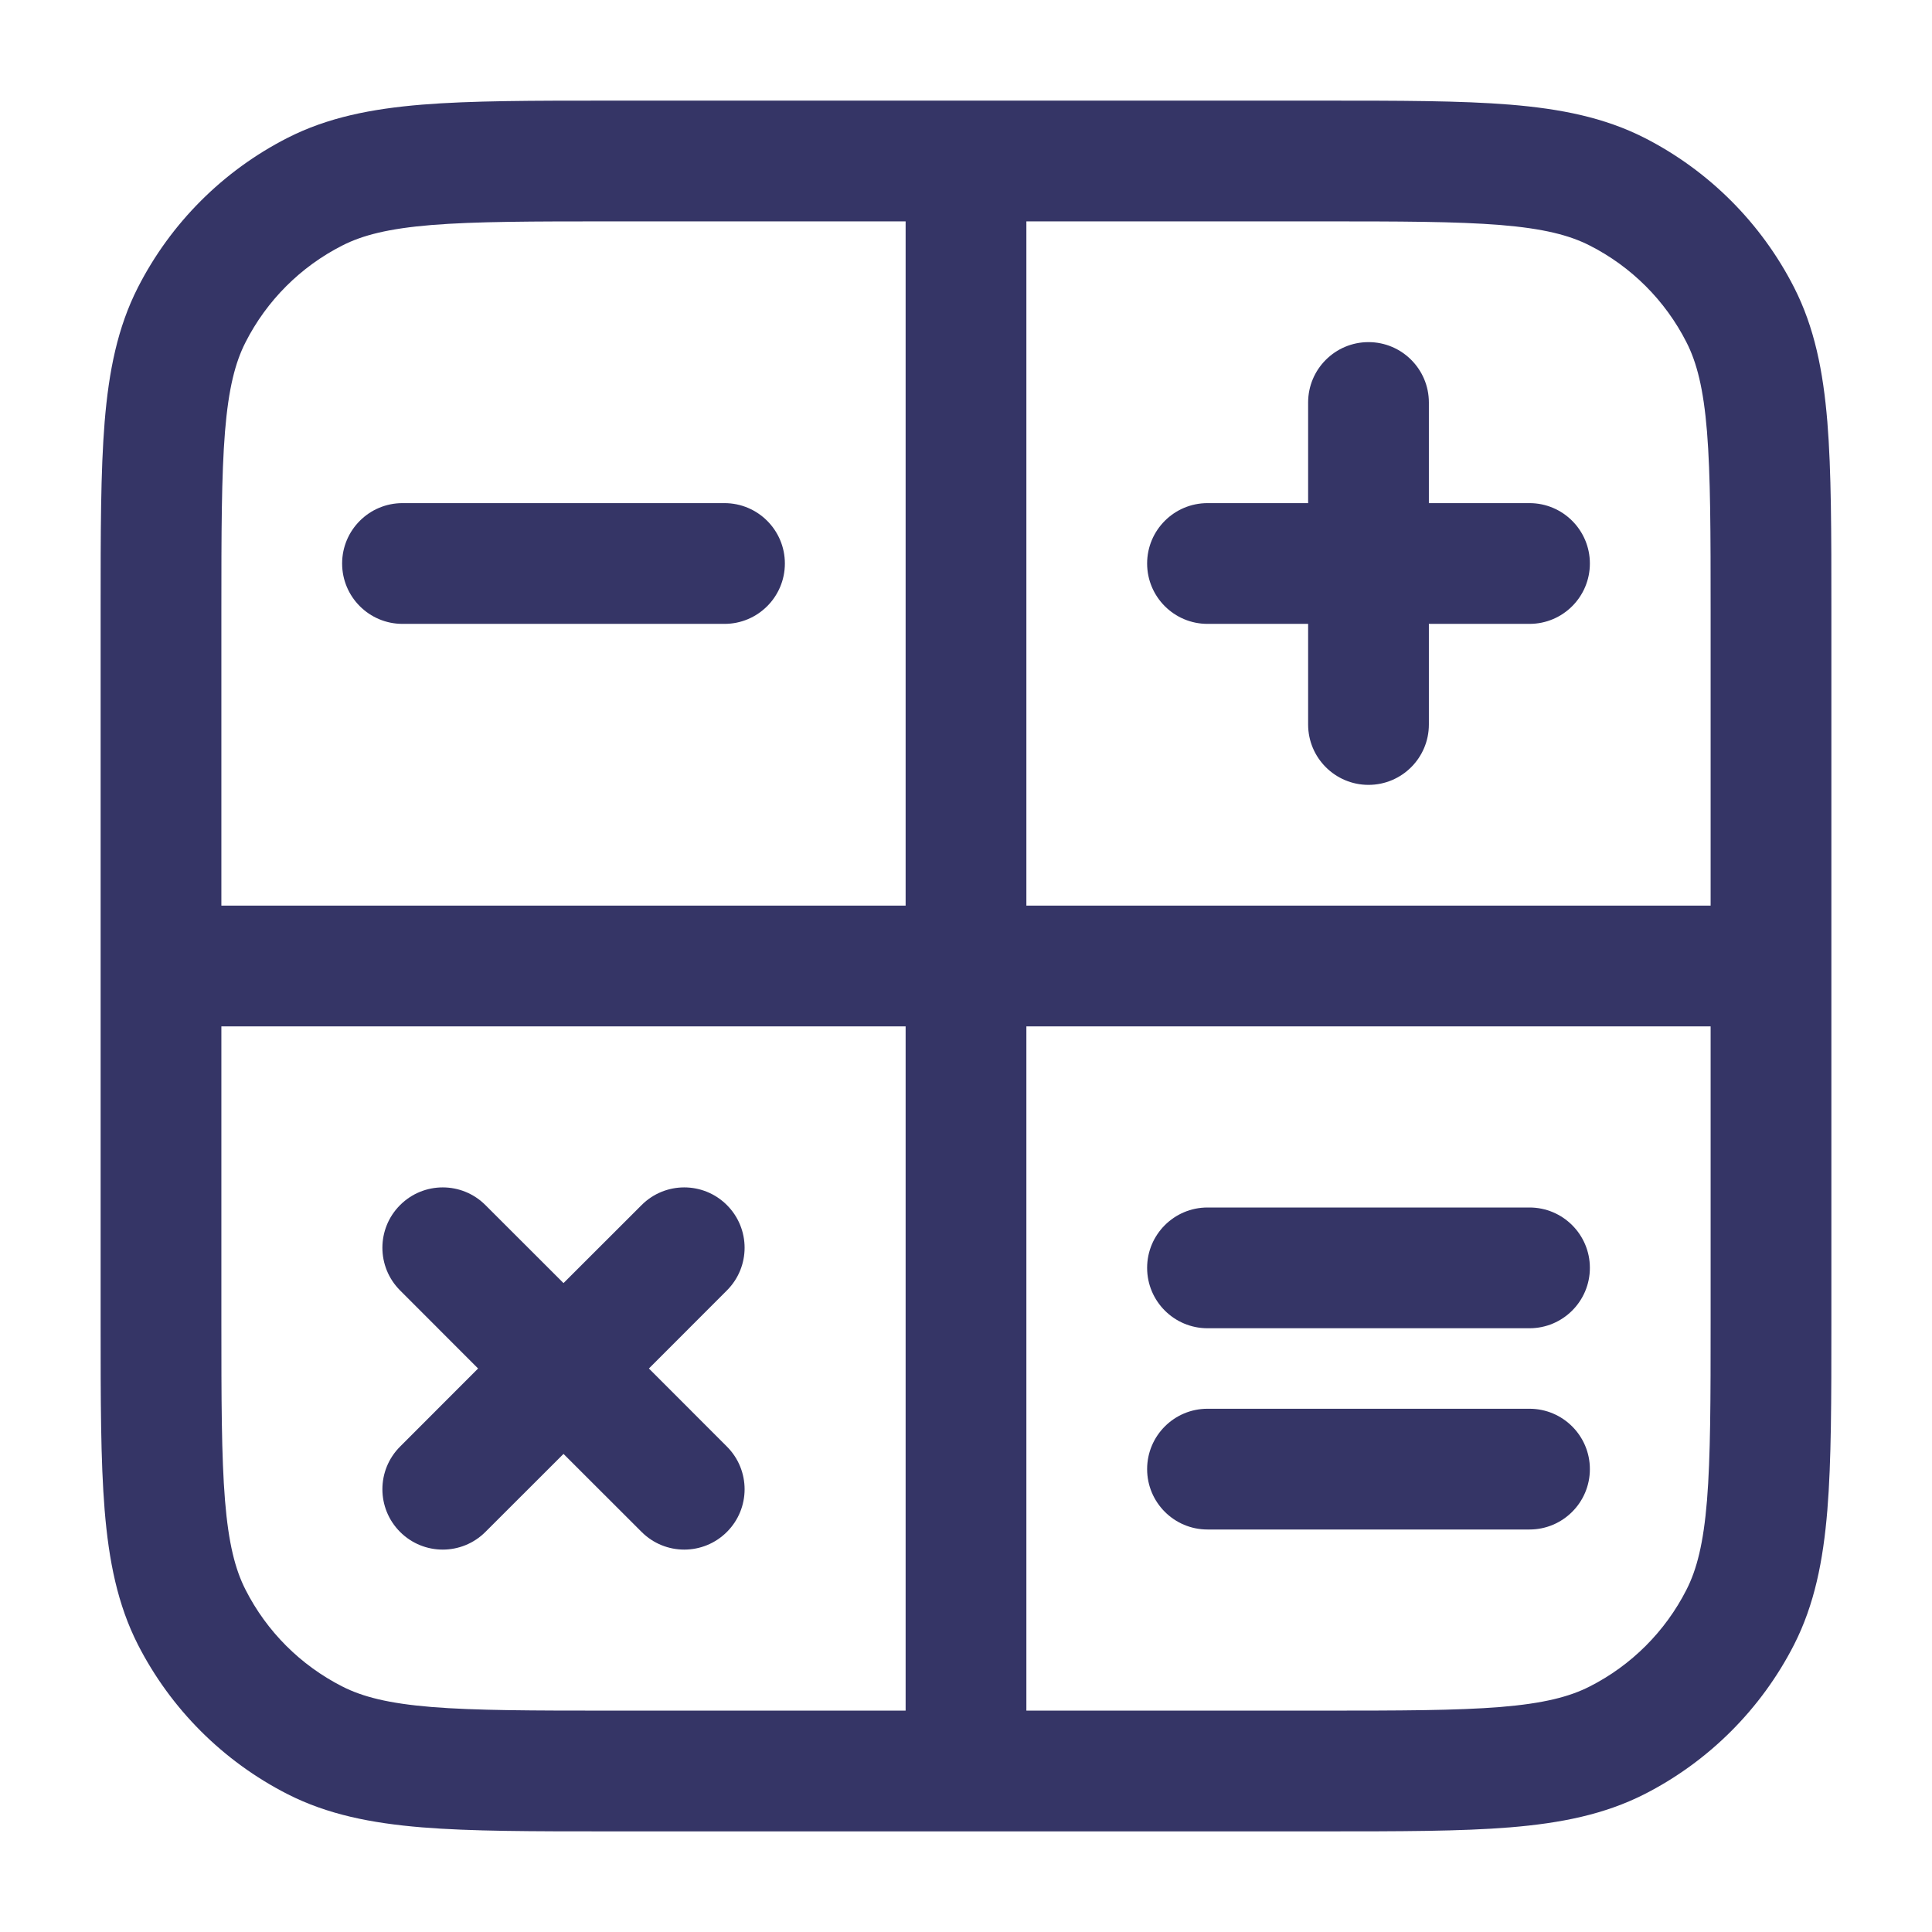 <svg width="24" height="24" viewBox="0 0 24 24" fill="none" xmlns="http://www.w3.org/2000/svg">
<path d="M9.03 14.97C9.323 15.263 9.323 15.737 9.03 16.03L8.061 17L9.03 17.97C9.323 18.263 9.323 18.737 9.03 19.03C8.737 19.323 8.263 19.323 7.97 19.03L7 18.061L6.03 19.03C5.737 19.323 5.263 19.323 4.97 19.03C4.677 18.737 4.677 18.263 4.97 17.97L5.939 17L4.97 16.03C4.677 15.737 4.677 15.263 4.97 14.97C5.263 14.677 5.737 14.677 6.03 14.97L7 15.939L7.97 14.97C8.263 14.677 8.737 14.677 9.03 14.97Z" fill="#353566"/>
<path d="M9 7.75C9.414 7.75 9.75 7.414 9.75 7C9.75 6.586 9.414 6.25 9 6.25H5C4.586 6.25 4.25 6.586 4.25 7C4.25 7.414 4.586 7.75 5 7.75H9Z" fill="#353566"/>
<path d="M19 16.5C19.414 16.5 19.75 16.164 19.75 15.75C19.75 15.336 19.414 15 19 15H15C14.586 15 14.25 15.336 14.25 15.75C14.25 16.164 14.586 16.5 15 16.5H19Z" fill="#353566"/>
<path d="M19.75 18.25C19.75 18.664 19.414 19 19 19H15C14.586 19 14.25 18.664 14.25 18.25C14.25 17.836 14.586 17.5 15 17.5H19C19.414 17.5 19.75 17.836 19.75 18.25Z" fill="#353566"/>
<path d="M17 9.75C16.586 9.75 16.25 9.414 16.25 9V7.75H15C14.586 7.75 14.25 7.414 14.25 7C14.25 6.586 14.586 6.25 15 6.25H16.25V5C16.25 4.586 16.586 4.25 17 4.25C17.414 4.25 17.75 4.586 17.75 5V6.25H19C19.414 6.25 19.75 6.586 19.75 7C19.75 7.414 19.414 7.75 19 7.75H17.75V9C17.75 9.414 17.414 9.75 17 9.75Z" fill="#353566"/>
<path fill-rule="evenodd" clip-rule="evenodd" d="M7.567 1.25C6.615 1.25 5.854 1.25 5.24 1.3C4.61 1.352 4.068 1.46 3.571 1.713C2.771 2.121 2.121 2.771 1.713 3.571C1.46 4.068 1.352 4.61 1.3 5.24C1.25 5.854 1.25 6.615 1.25 7.567V16.433C1.25 17.385 1.25 18.146 1.3 18.76C1.352 19.39 1.46 19.932 1.713 20.43C2.121 21.229 2.771 21.879 3.571 22.287C4.068 22.54 4.61 22.648 5.24 22.7C5.854 22.75 6.615 22.75 7.567 22.75H16.433C17.385 22.75 18.146 22.75 18.76 22.7C19.39 22.648 19.932 22.54 20.43 22.287C21.229 21.879 21.879 21.229 22.287 20.43C22.54 19.932 22.648 19.39 22.7 18.76C22.75 18.146 22.75 17.385 22.75 16.433V7.567C22.75 6.615 22.75 5.854 22.7 5.24C22.648 4.61 22.54 4.068 22.287 3.571C21.879 2.771 21.229 2.121 20.43 1.713C19.932 1.46 19.39 1.352 18.76 1.3C18.146 1.25 17.385 1.25 16.433 1.25H7.567ZM2.75 16.4V12.75H11.25V21.25H7.6C6.608 21.25 5.908 21.249 5.362 21.205C4.825 21.161 4.503 21.078 4.252 20.95C3.734 20.687 3.313 20.266 3.05 19.748C2.922 19.497 2.839 19.175 2.795 18.638C2.751 18.092 2.75 17.392 2.75 16.4ZM2.75 11.25H11.25V2.75H7.6C6.608 2.75 5.908 2.751 5.362 2.795C4.825 2.839 4.503 2.922 4.252 3.05C3.734 3.313 3.313 3.734 3.05 4.252C2.922 4.503 2.839 4.825 2.795 5.362C2.751 5.908 2.75 6.608 2.75 7.6V11.25ZM16.4 21.25H12.75V12.75H21.25V16.4C21.25 17.392 21.249 18.092 21.205 18.638C21.161 19.175 21.078 19.497 20.95 19.748C20.687 20.266 20.266 20.687 19.748 20.95C19.497 21.078 19.175 21.161 18.638 21.205C18.092 21.249 17.392 21.25 16.4 21.25ZM21.25 11.25V7.6C21.25 6.608 21.249 5.908 21.205 5.362C21.161 4.825 21.078 4.503 20.95 4.252C20.687 3.734 20.266 3.313 19.748 3.05C19.497 2.922 19.175 2.839 18.638 2.795C18.092 2.751 17.392 2.75 16.4 2.75H12.75V11.25H21.25Z" fill="#353566"/>
</svg>
